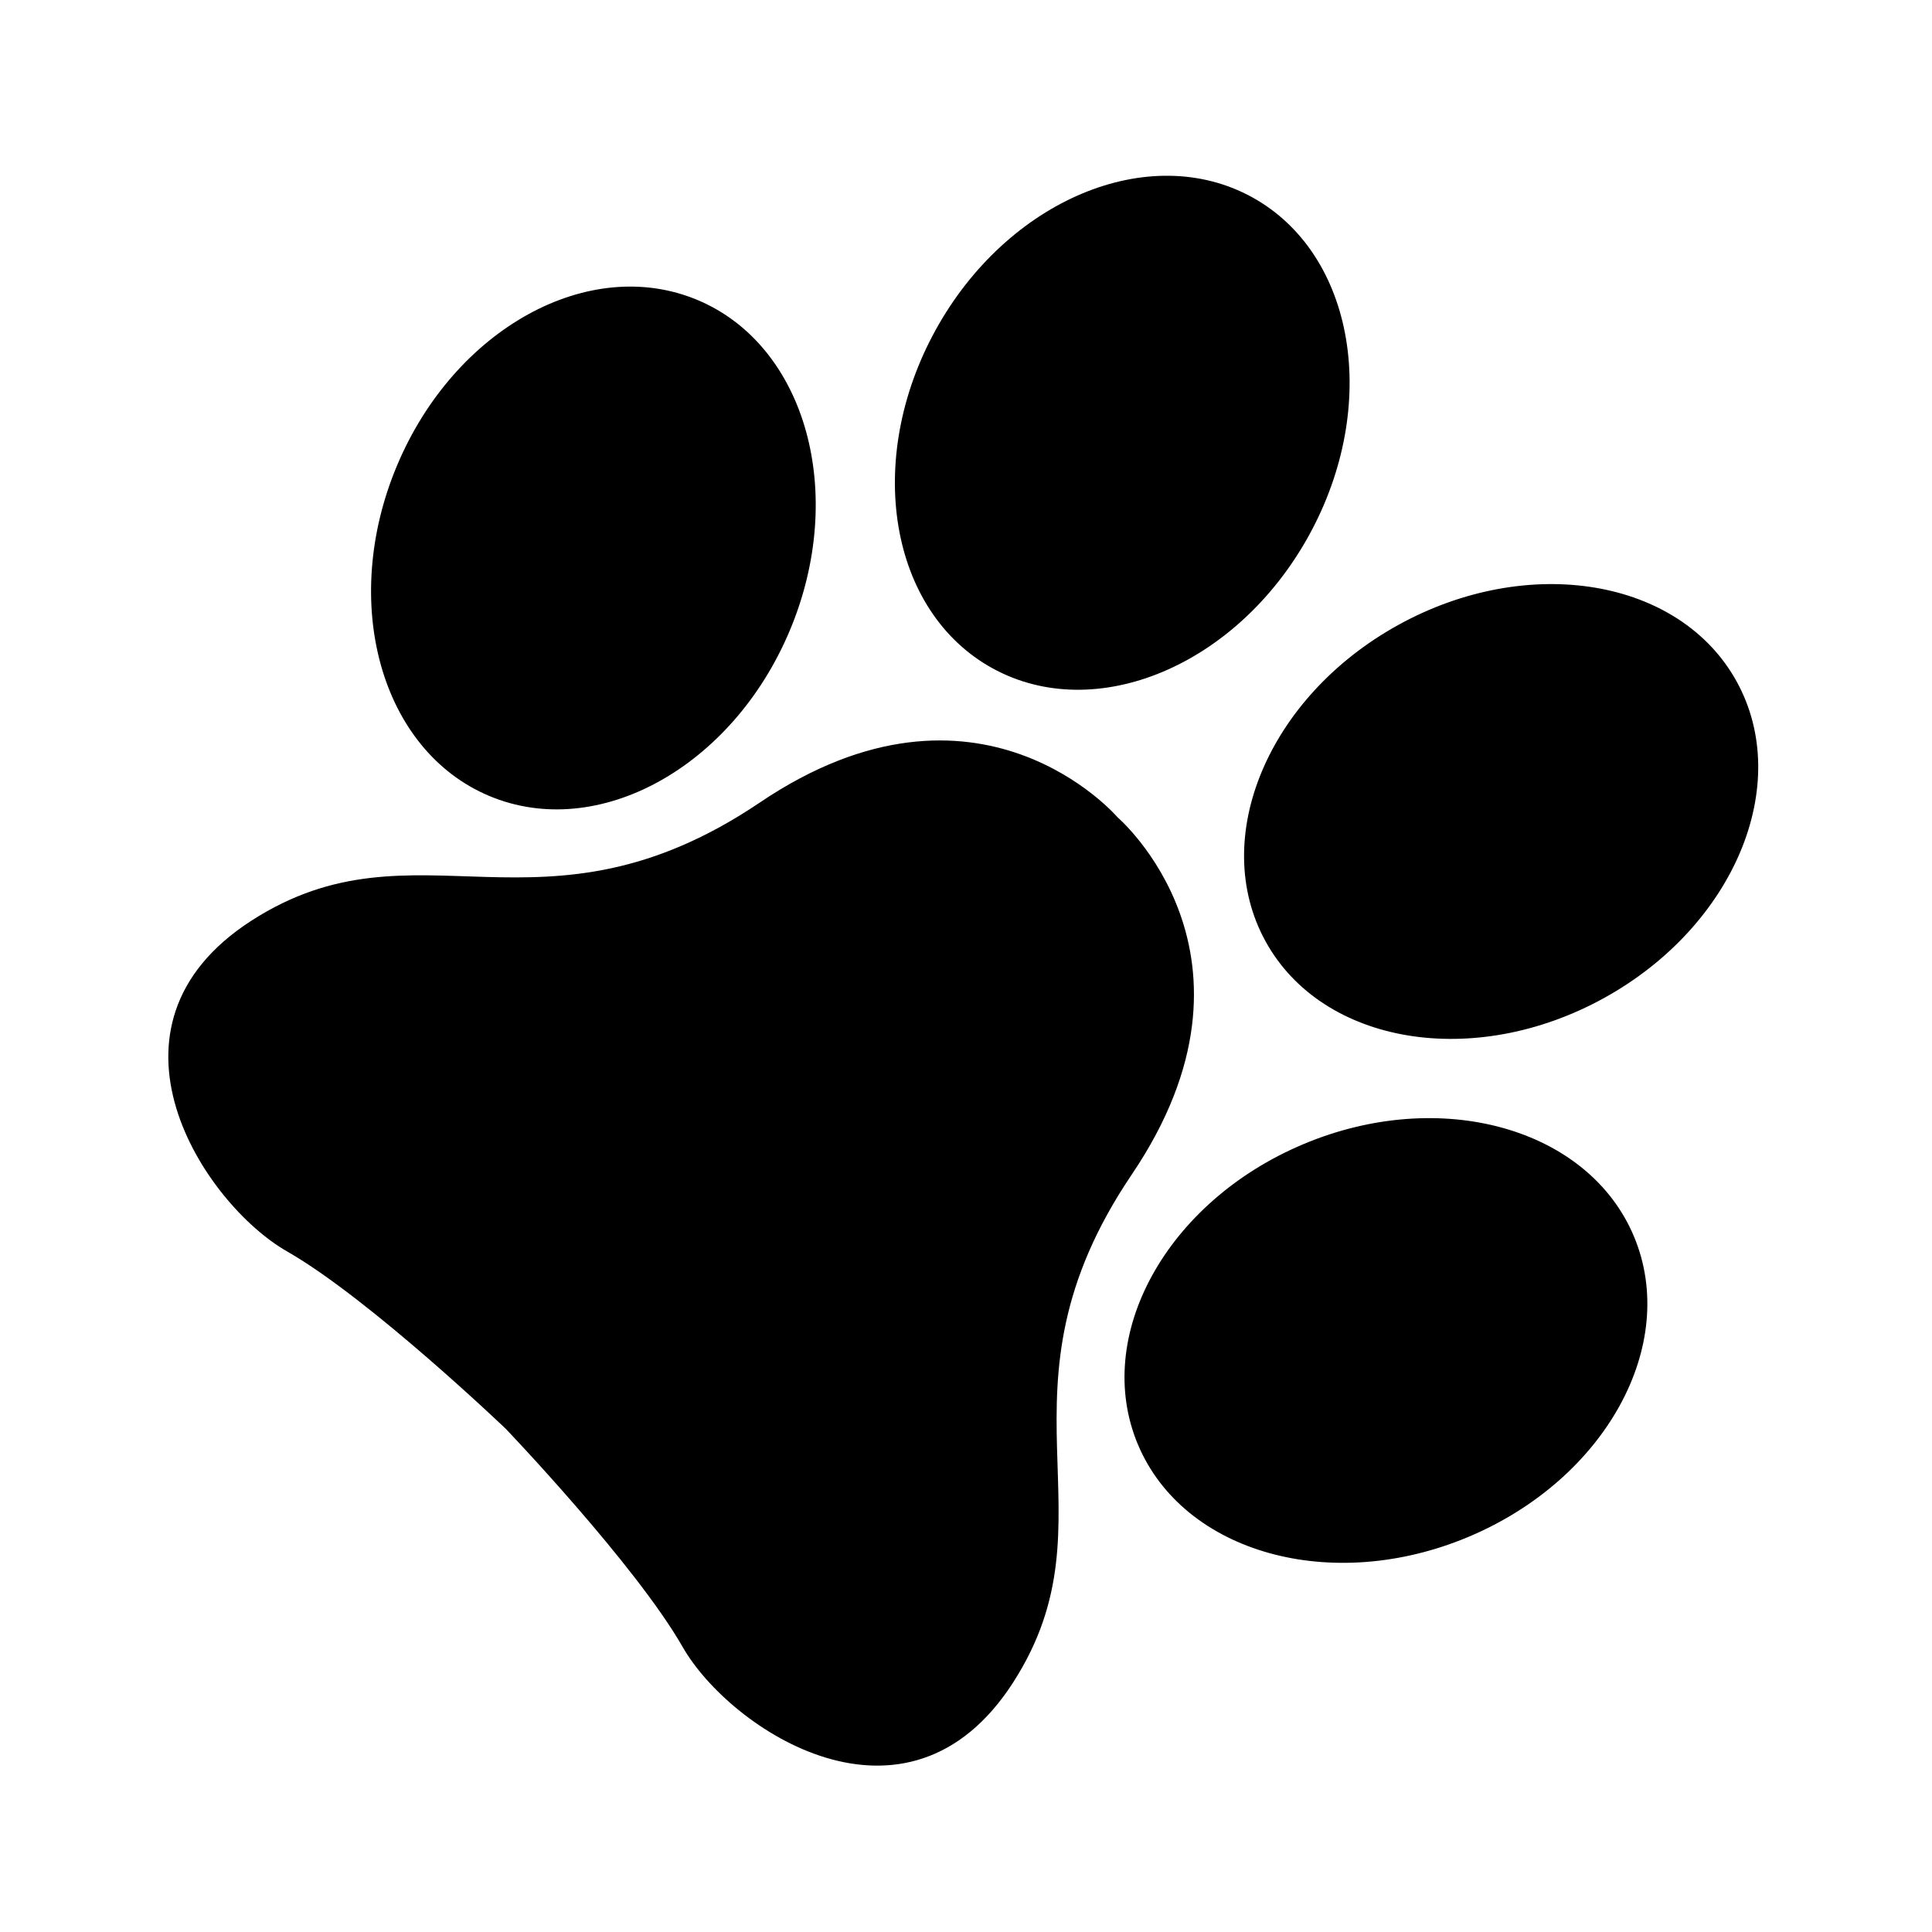 <svg width="920" height="920" xmlns="http://www.w3.org/2000/svg"><path d="M482.52 801.06c-50.612 78.813-134.92 22.584-157.45-16.793-22.526-39.377-84.255-103.91-84.255-103.91s-64.711-61.903-104.09-84.43c-39.436-22.468-95.663-106.9-16.909-157.57 78.754-50.669 137.85 14.042 242.05-56.228 104.15-70.328 170.26 7.021 170.26 7.021s77.173 65.94 6.846 170.09c-70.387 104.09-5.793 163.06-56.463 241.82zm120.18-352.7c27.09 49.089 99.232 61.084 161.19 26.856 61.903-34.17 90.163-101.63 63.073-150.72-27.09-49.091-99.232-61.084-161.19-26.856-61.903 34.17-90.163 101.63-63.073 150.72zm175.35 140.36c-21.706-51.664-92.153-71.322-157.39-43.883-65.239 27.441-100.52 91.51-78.754 143.11 21.765 51.605 92.153 71.322 157.39 43.882 65.238-27.44 100.46-91.449 78.753-143.11zM472.51 318.17c49.09 27.089 116.55-1.17 150.72-63.073s22.117-134.1-26.915-161.14c-49.03-27.032-116.55 1.17-150.72 63.073-34.169 61.904-22.173 134.05 26.915 161.14zm-239.54 60.849c51.664 21.708 115.73-13.574 143.11-78.754 27.382-65.18 7.781-135.68-43.883-157.39-51.663-21.707-115.73 13.575-143.11 78.754-27.441 65.237-7.782 135.68 43.881 157.39z"/></svg>